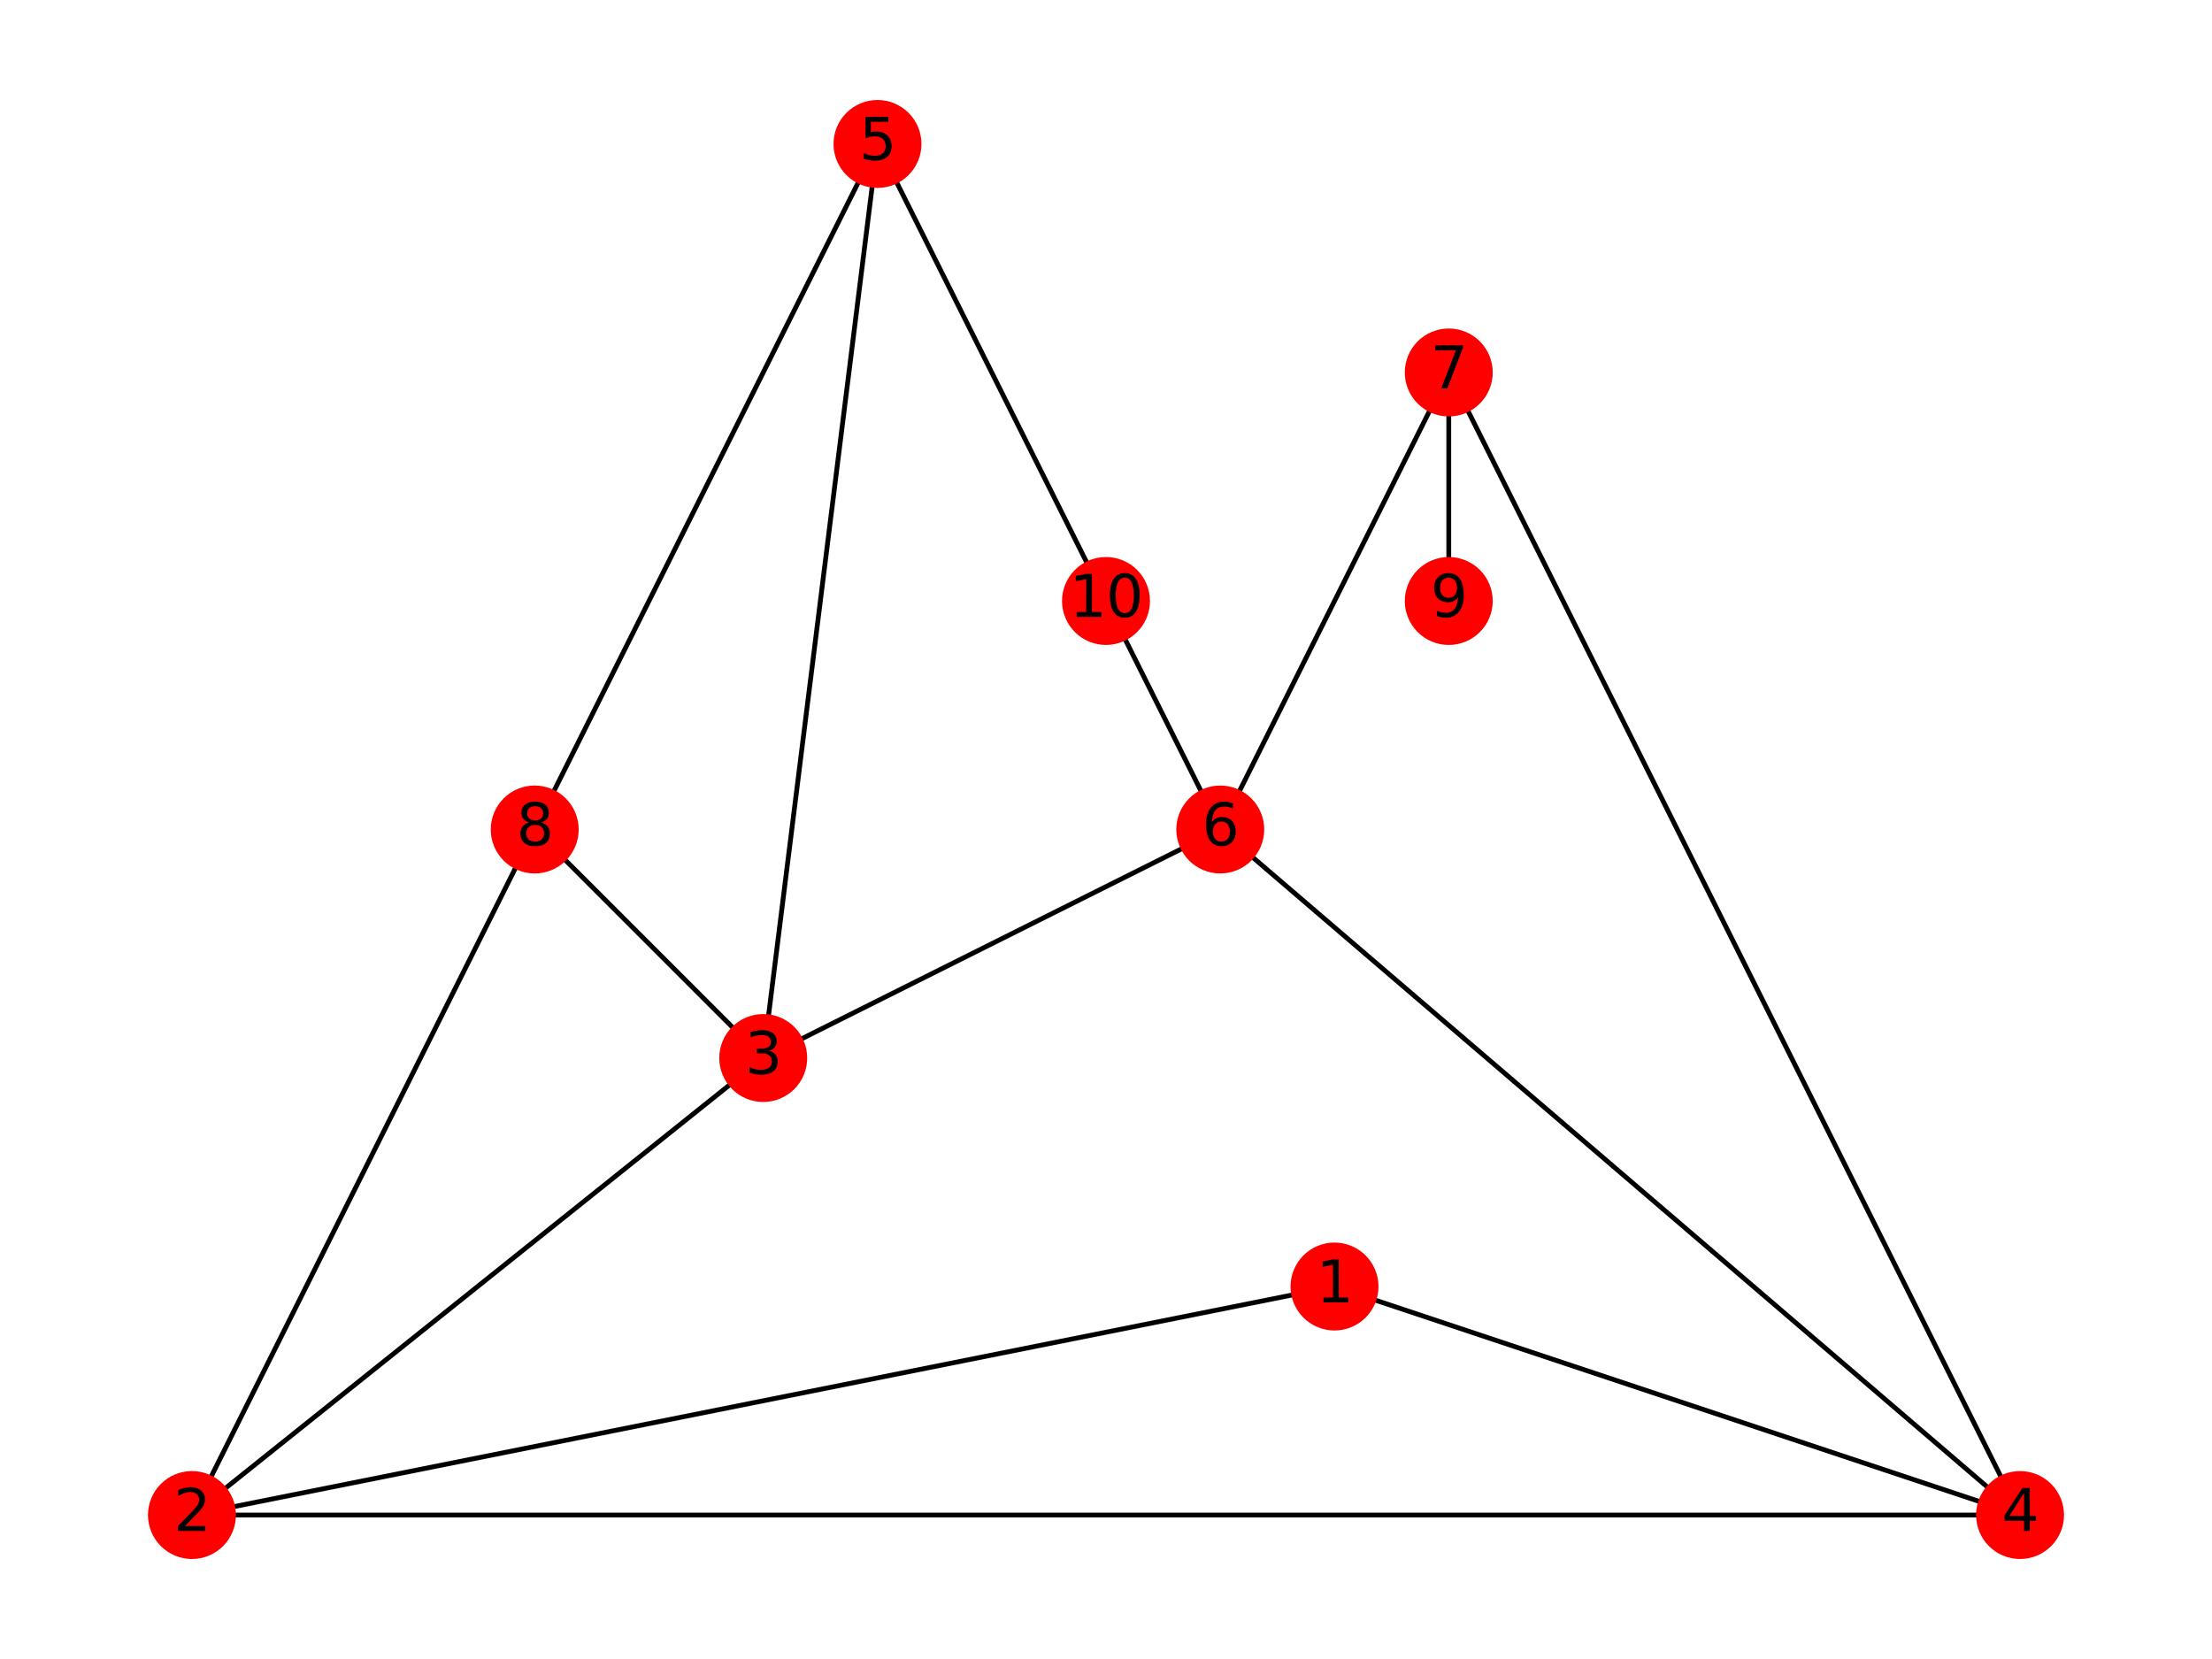 <?xml version="1.0" encoding="utf-8" standalone="no"?>
<!DOCTYPE svg PUBLIC "-//W3C//DTD SVG 1.1//EN"
  "http://www.w3.org/Graphics/SVG/1.1/DTD/svg11.dtd">
<svg xmlns:xlink="http://www.w3.org/1999/xlink" width="460.8pt" height="345.6pt" viewBox="0 0 460.8 345.6" xmlns="http://www.w3.org/2000/svg" version="1.1">
 <defs>
  <style type="text/css">*{stroke-linejoin: round; stroke-linecap: butt}</style>
 </defs>
 <g id="figure_1">
  <g id="patch_1">
   <path d="M 0 345.6 
L 460.8 345.6 
L 460.8 0 
L 0 0 
z
" style="fill: #ffffff"/>
  </g>
  <g id="axes_1">
   <g id="LineCollection_1">
    <path d="M 278.003 268.007 
L 39.987 315.61 
" clip-path="url(#pd3c3e46ca6)" style="fill: none; stroke: #000000"/>
    <path d="M 278.003 268.007 
L 420.813 315.61 
" clip-path="url(#pd3c3e46ca6)" style="fill: none; stroke: #000000"/>
    <path d="M 39.987 315.61 
L 420.813 315.61 
" clip-path="url(#pd3c3e46ca6)" style="fill: none; stroke: #000000"/>
    <path d="M 39.987 315.61 
L 158.995 220.403 
" clip-path="url(#pd3c3e46ca6)" style="fill: none; stroke: #000000"/>
    <path d="M 39.987 315.61 
L 111.392 172.8 
" clip-path="url(#pd3c3e46ca6)" style="fill: none; stroke: #000000"/>
    <path d="M 158.995 220.403 
L 111.392 172.8 
" clip-path="url(#pd3c3e46ca6)" style="fill: none; stroke: #000000"/>
    <path d="M 158.995 220.403 
L 254.202 172.8 
" clip-path="url(#pd3c3e46ca6)" style="fill: none; stroke: #000000"/>
    <path d="M 158.995 220.403 
L 182.797 29.99 
" clip-path="url(#pd3c3e46ca6)" style="fill: none; stroke: #000000"/>
    <path d="M 420.813 315.61 
L 254.202 172.8 
" clip-path="url(#pd3c3e46ca6)" style="fill: none; stroke: #000000"/>
    <path d="M 420.813 315.61 
L 301.805 77.593 
" clip-path="url(#pd3c3e46ca6)" style="fill: none; stroke: #000000"/>
    <path d="M 182.797 29.99 
L 111.392 172.8 
" clip-path="url(#pd3c3e46ca6)" style="fill: none; stroke: #000000"/>
    <path d="M 182.797 29.99 
L 230.4 125.197 
" clip-path="url(#pd3c3e46ca6)" style="fill: none; stroke: #000000"/>
    <path d="M 254.202 172.8 
L 301.805 77.593 
" clip-path="url(#pd3c3e46ca6)" style="fill: none; stroke: #000000"/>
    <path d="M 254.202 172.8 
L 230.4 125.197 
" clip-path="url(#pd3c3e46ca6)" style="fill: none; stroke: #000000"/>
    <path d="M 301.805 77.593 
L 301.805 125.197 
" clip-path="url(#pd3c3e46ca6)" style="fill: none; stroke: #000000"/>
   </g>
   <g id="PathCollection_1">
    <defs>
     <path id="m255948ab24" d="M 0 8.66 
C 2.297 8.66 4.5 7.748 6.124 6.124 
C 7.748 4.5 8.66 2.297 8.66 0 
C 8.66 -2.297 7.748 -4.5 6.124 -6.124 
C 4.5 -7.748 2.297 -8.66 0 -8.66 
C -2.297 -8.66 -4.5 -7.748 -6.124 -6.124 
C -7.748 -4.5 -8.66 -2.297 -8.66 0 
C -8.66 2.297 -7.748 4.5 -6.124 6.124 
C -4.5 7.748 -2.297 8.66 0 8.66 
z
" style="stroke: #ff0000"/>
    </defs>
    <g clip-path="url(#pd3c3e46ca6)">
     <use xlink:href="#m255948ab24" x="278.003" y="268.007" style="fill: #ff0000; stroke: #ff0000"/>
     <use xlink:href="#m255948ab24" x="39.987" y="315.61" style="fill: #ff0000; stroke: #ff0000"/>
     <use xlink:href="#m255948ab24" x="158.995" y="220.403" style="fill: #ff0000; stroke: #ff0000"/>
     <use xlink:href="#m255948ab24" x="420.813" y="315.61" style="fill: #ff0000; stroke: #ff0000"/>
     <use xlink:href="#m255948ab24" x="182.797" y="29.99" style="fill: #ff0000; stroke: #ff0000"/>
     <use xlink:href="#m255948ab24" x="254.202" y="172.8" style="fill: #ff0000; stroke: #ff0000"/>
     <use xlink:href="#m255948ab24" x="301.805" y="77.593" style="fill: #ff0000; stroke: #ff0000"/>
     <use xlink:href="#m255948ab24" x="111.392" y="172.8" style="fill: #ff0000; stroke: #ff0000"/>
     <use xlink:href="#m255948ab24" x="301.805" y="125.197" style="fill: #ff0000; stroke: #ff0000"/>
     <use xlink:href="#m255948ab24" x="230.4" y="125.197" style="fill: #ff0000; stroke: #ff0000"/>
    </g>
   </g>
   <g id="text_1">
    <g clip-path="url(#pd3c3e46ca6)">
     <!-- 1 -->
     <g transform="translate(274.186 271.318) scale(0.12 -0.12)">
      <defs>
       <path id="DejaVuSans-31" d="M 794 531 
L 1825 531 
L 1825 4091 
L 703 3866 
L 703 4441 
L 1819 4666 
L 2450 4666 
L 2450 531 
L 3481 531 
L 3481 0 
L 794 0 
L 794 531 
z
" transform="scale(0.016)"/>
      </defs>
      <use xlink:href="#DejaVuSans-31"/>
     </g>
    </g>
   </g>
   <g id="text_2">
    <g clip-path="url(#pd3c3e46ca6)">
     <!-- 2 -->
     <g transform="translate(36.169 318.921) scale(0.12 -0.12)">
      <defs>
       <path id="DejaVuSans-32" d="M 1228 531 
L 3431 531 
L 3431 0 
L 469 0 
L 469 531 
Q 828 903 1448 1529 
Q 2069 2156 2228 2338 
Q 2531 2678 2651 2914 
Q 2772 3150 2772 3378 
Q 2772 3750 2511 3984 
Q 2250 4219 1831 4219 
Q 1534 4219 1204 4116 
Q 875 4013 500 3803 
L 500 4441 
Q 881 4594 1212 4672 
Q 1544 4750 1819 4750 
Q 2544 4750 2975 4387 
Q 3406 4025 3406 3419 
Q 3406 3131 3298 2873 
Q 3191 2616 2906 2266 
Q 2828 2175 2409 1742 
Q 1991 1309 1228 531 
z
" transform="scale(0.016)"/>
      </defs>
      <use xlink:href="#DejaVuSans-32"/>
     </g>
    </g>
   </g>
   <g id="text_3">
    <g clip-path="url(#pd3c3e46ca6)">
     <!-- 3 -->
     <g transform="translate(155.178 223.715) scale(0.12 -0.12)">
      <defs>
       <path id="DejaVuSans-33" d="M 2597 2516 
Q 3050 2419 3304 2112 
Q 3559 1806 3559 1356 
Q 3559 666 3084 287 
Q 2609 -91 1734 -91 
Q 1441 -91 1130 -33 
Q 819 25 488 141 
L 488 750 
Q 750 597 1062 519 
Q 1375 441 1716 441 
Q 2309 441 2620 675 
Q 2931 909 2931 1356 
Q 2931 1769 2642 2001 
Q 2353 2234 1838 2234 
L 1294 2234 
L 1294 2753 
L 1863 2753 
Q 2328 2753 2575 2939 
Q 2822 3125 2822 3475 
Q 2822 3834 2567 4026 
Q 2313 4219 1838 4219 
Q 1578 4219 1281 4162 
Q 984 4106 628 3988 
L 628 4550 
Q 988 4650 1302 4700 
Q 1616 4750 1894 4750 
Q 2613 4750 3031 4423 
Q 3450 4097 3450 3541 
Q 3450 3153 3228 2886 
Q 3006 2619 2597 2516 
z
" transform="scale(0.016)"/>
      </defs>
      <use xlink:href="#DejaVuSans-33"/>
     </g>
    </g>
   </g>
   <g id="text_4">
    <g clip-path="url(#pd3c3e46ca6)">
     <!-- 4 -->
     <g transform="translate(416.996 318.921) scale(0.12 -0.12)">
      <defs>
       <path id="DejaVuSans-34" d="M 2419 4116 
L 825 1625 
L 2419 1625 
L 2419 4116 
z
M 2253 4666 
L 3047 4666 
L 3047 1625 
L 3713 1625 
L 3713 1100 
L 3047 1100 
L 3047 0 
L 2419 0 
L 2419 1100 
L 313 1100 
L 313 1709 
L 2253 4666 
z
" transform="scale(0.016)"/>
      </defs>
      <use xlink:href="#DejaVuSans-34"/>
     </g>
    </g>
   </g>
   <g id="text_5">
    <g clip-path="url(#pd3c3e46ca6)">
     <!-- 5 -->
     <g transform="translate(178.979 33.301) scale(0.12 -0.12)">
      <defs>
       <path id="DejaVuSans-35" d="M 691 4666 
L 3169 4666 
L 3169 4134 
L 1269 4134 
L 1269 2991 
Q 1406 3038 1543 3061 
Q 1681 3084 1819 3084 
Q 2600 3084 3056 2656 
Q 3513 2228 3513 1497 
Q 3513 744 3044 326 
Q 2575 -91 1722 -91 
Q 1428 -91 1123 -41 
Q 819 9 494 109 
L 494 744 
Q 775 591 1075 516 
Q 1375 441 1709 441 
Q 2250 441 2565 725 
Q 2881 1009 2881 1497 
Q 2881 1984 2565 2268 
Q 2250 2553 1709 2553 
Q 1456 2553 1204 2497 
Q 953 2441 691 2322 
L 691 4666 
z
" transform="scale(0.016)"/>
      </defs>
      <use xlink:href="#DejaVuSans-35"/>
     </g>
    </g>
   </g>
   <g id="text_6">
    <g clip-path="url(#pd3c3e46ca6)">
     <!-- 6 -->
     <g transform="translate(250.384 176.111) scale(0.12 -0.12)">
      <defs>
       <path id="DejaVuSans-36" d="M 2113 2584 
Q 1688 2584 1439 2293 
Q 1191 2003 1191 1497 
Q 1191 994 1439 701 
Q 1688 409 2113 409 
Q 2538 409 2786 701 
Q 3034 994 3034 1497 
Q 3034 2003 2786 2293 
Q 2538 2584 2113 2584 
z
M 3366 4563 
L 3366 3988 
Q 3128 4100 2886 4159 
Q 2644 4219 2406 4219 
Q 1781 4219 1451 3797 
Q 1122 3375 1075 2522 
Q 1259 2794 1537 2939 
Q 1816 3084 2150 3084 
Q 2853 3084 3261 2657 
Q 3669 2231 3669 1497 
Q 3669 778 3244 343 
Q 2819 -91 2113 -91 
Q 1303 -91 875 529 
Q 447 1150 447 2328 
Q 447 3434 972 4092 
Q 1497 4750 2381 4750 
Q 2619 4750 2861 4703 
Q 3103 4656 3366 4563 
z
" transform="scale(0.016)"/>
      </defs>
      <use xlink:href="#DejaVuSans-36"/>
     </g>
    </g>
   </g>
   <g id="text_7">
    <g clip-path="url(#pd3c3e46ca6)">
     <!-- 7 -->
     <g transform="translate(297.987 80.905) scale(0.12 -0.12)">
      <defs>
       <path id="DejaVuSans-37" d="M 525 4666 
L 3525 4666 
L 3525 4397 
L 1831 0 
L 1172 0 
L 2766 4134 
L 525 4134 
L 525 4666 
z
" transform="scale(0.016)"/>
      </defs>
      <use xlink:href="#DejaVuSans-37"/>
     </g>
    </g>
   </g>
   <g id="text_8">
    <g clip-path="url(#pd3c3e46ca6)">
     <!-- 8 -->
     <g transform="translate(107.574 176.111) scale(0.12 -0.12)">
      <defs>
       <path id="DejaVuSans-38" d="M 2034 2216 
Q 1584 2216 1326 1975 
Q 1069 1734 1069 1313 
Q 1069 891 1326 650 
Q 1584 409 2034 409 
Q 2484 409 2743 651 
Q 3003 894 3003 1313 
Q 3003 1734 2745 1975 
Q 2488 2216 2034 2216 
z
M 1403 2484 
Q 997 2584 770 2862 
Q 544 3141 544 3541 
Q 544 4100 942 4425 
Q 1341 4750 2034 4750 
Q 2731 4750 3128 4425 
Q 3525 4100 3525 3541 
Q 3525 3141 3298 2862 
Q 3072 2584 2669 2484 
Q 3125 2378 3379 2068 
Q 3634 1759 3634 1313 
Q 3634 634 3220 271 
Q 2806 -91 2034 -91 
Q 1263 -91 848 271 
Q 434 634 434 1313 
Q 434 1759 690 2068 
Q 947 2378 1403 2484 
z
M 1172 3481 
Q 1172 3119 1398 2916 
Q 1625 2713 2034 2713 
Q 2441 2713 2670 2916 
Q 2900 3119 2900 3481 
Q 2900 3844 2670 4047 
Q 2441 4250 2034 4250 
Q 1625 4250 1398 4047 
Q 1172 3844 1172 3481 
z
" transform="scale(0.016)"/>
      </defs>
      <use xlink:href="#DejaVuSans-38"/>
     </g>
    </g>
   </g>
   <g id="text_9">
    <g clip-path="url(#pd3c3e46ca6)">
     <!-- 9 -->
     <g transform="translate(297.987 128.508) scale(0.12 -0.12)">
      <defs>
       <path id="DejaVuSans-39" d="M 703 97 
L 703 672 
Q 941 559 1184 500 
Q 1428 441 1663 441 
Q 2288 441 2617 861 
Q 2947 1281 2994 2138 
Q 2813 1869 2534 1725 
Q 2256 1581 1919 1581 
Q 1219 1581 811 2004 
Q 403 2428 403 3163 
Q 403 3881 828 4315 
Q 1253 4750 1959 4750 
Q 2769 4750 3195 4129 
Q 3622 3509 3622 2328 
Q 3622 1225 3098 567 
Q 2575 -91 1691 -91 
Q 1453 -91 1209 -44 
Q 966 3 703 97 
z
M 1959 2075 
Q 2384 2075 2632 2365 
Q 2881 2656 2881 3163 
Q 2881 3666 2632 3958 
Q 2384 4250 1959 4250 
Q 1534 4250 1286 3958 
Q 1038 3666 1038 3163 
Q 1038 2656 1286 2365 
Q 1534 2075 1959 2075 
z
" transform="scale(0.016)"/>
      </defs>
      <use xlink:href="#DejaVuSans-39"/>
     </g>
    </g>
   </g>
   <g id="text_10">
    <g clip-path="url(#pd3c3e46ca6)">
     <!-- 10 -->
     <g transform="translate(222.765 128.508) scale(0.12 -0.12)">
      <defs>
       <path id="DejaVuSans-30" d="M 2034 4250 
Q 1547 4250 1301 3770 
Q 1056 3291 1056 2328 
Q 1056 1369 1301 889 
Q 1547 409 2034 409 
Q 2525 409 2770 889 
Q 3016 1369 3016 2328 
Q 3016 3291 2770 3770 
Q 2525 4250 2034 4250 
z
M 2034 4750 
Q 2819 4750 3233 4129 
Q 3647 3509 3647 2328 
Q 3647 1150 3233 529 
Q 2819 -91 2034 -91 
Q 1250 -91 836 529 
Q 422 1150 422 2328 
Q 422 3509 836 4129 
Q 1250 4750 2034 4750 
z
" transform="scale(0.016)"/>
      </defs>
      <use xlink:href="#DejaVuSans-31"/>
      <use xlink:href="#DejaVuSans-30" x="63.623"/>
     </g>
    </g>
   </g>
  </g>
 </g>
 <defs>
  <clipPath id="pd3c3e46ca6">
   <rect x="0" y="0" width="460.8" height="345.6"/>
  </clipPath>
 </defs>
</svg>
